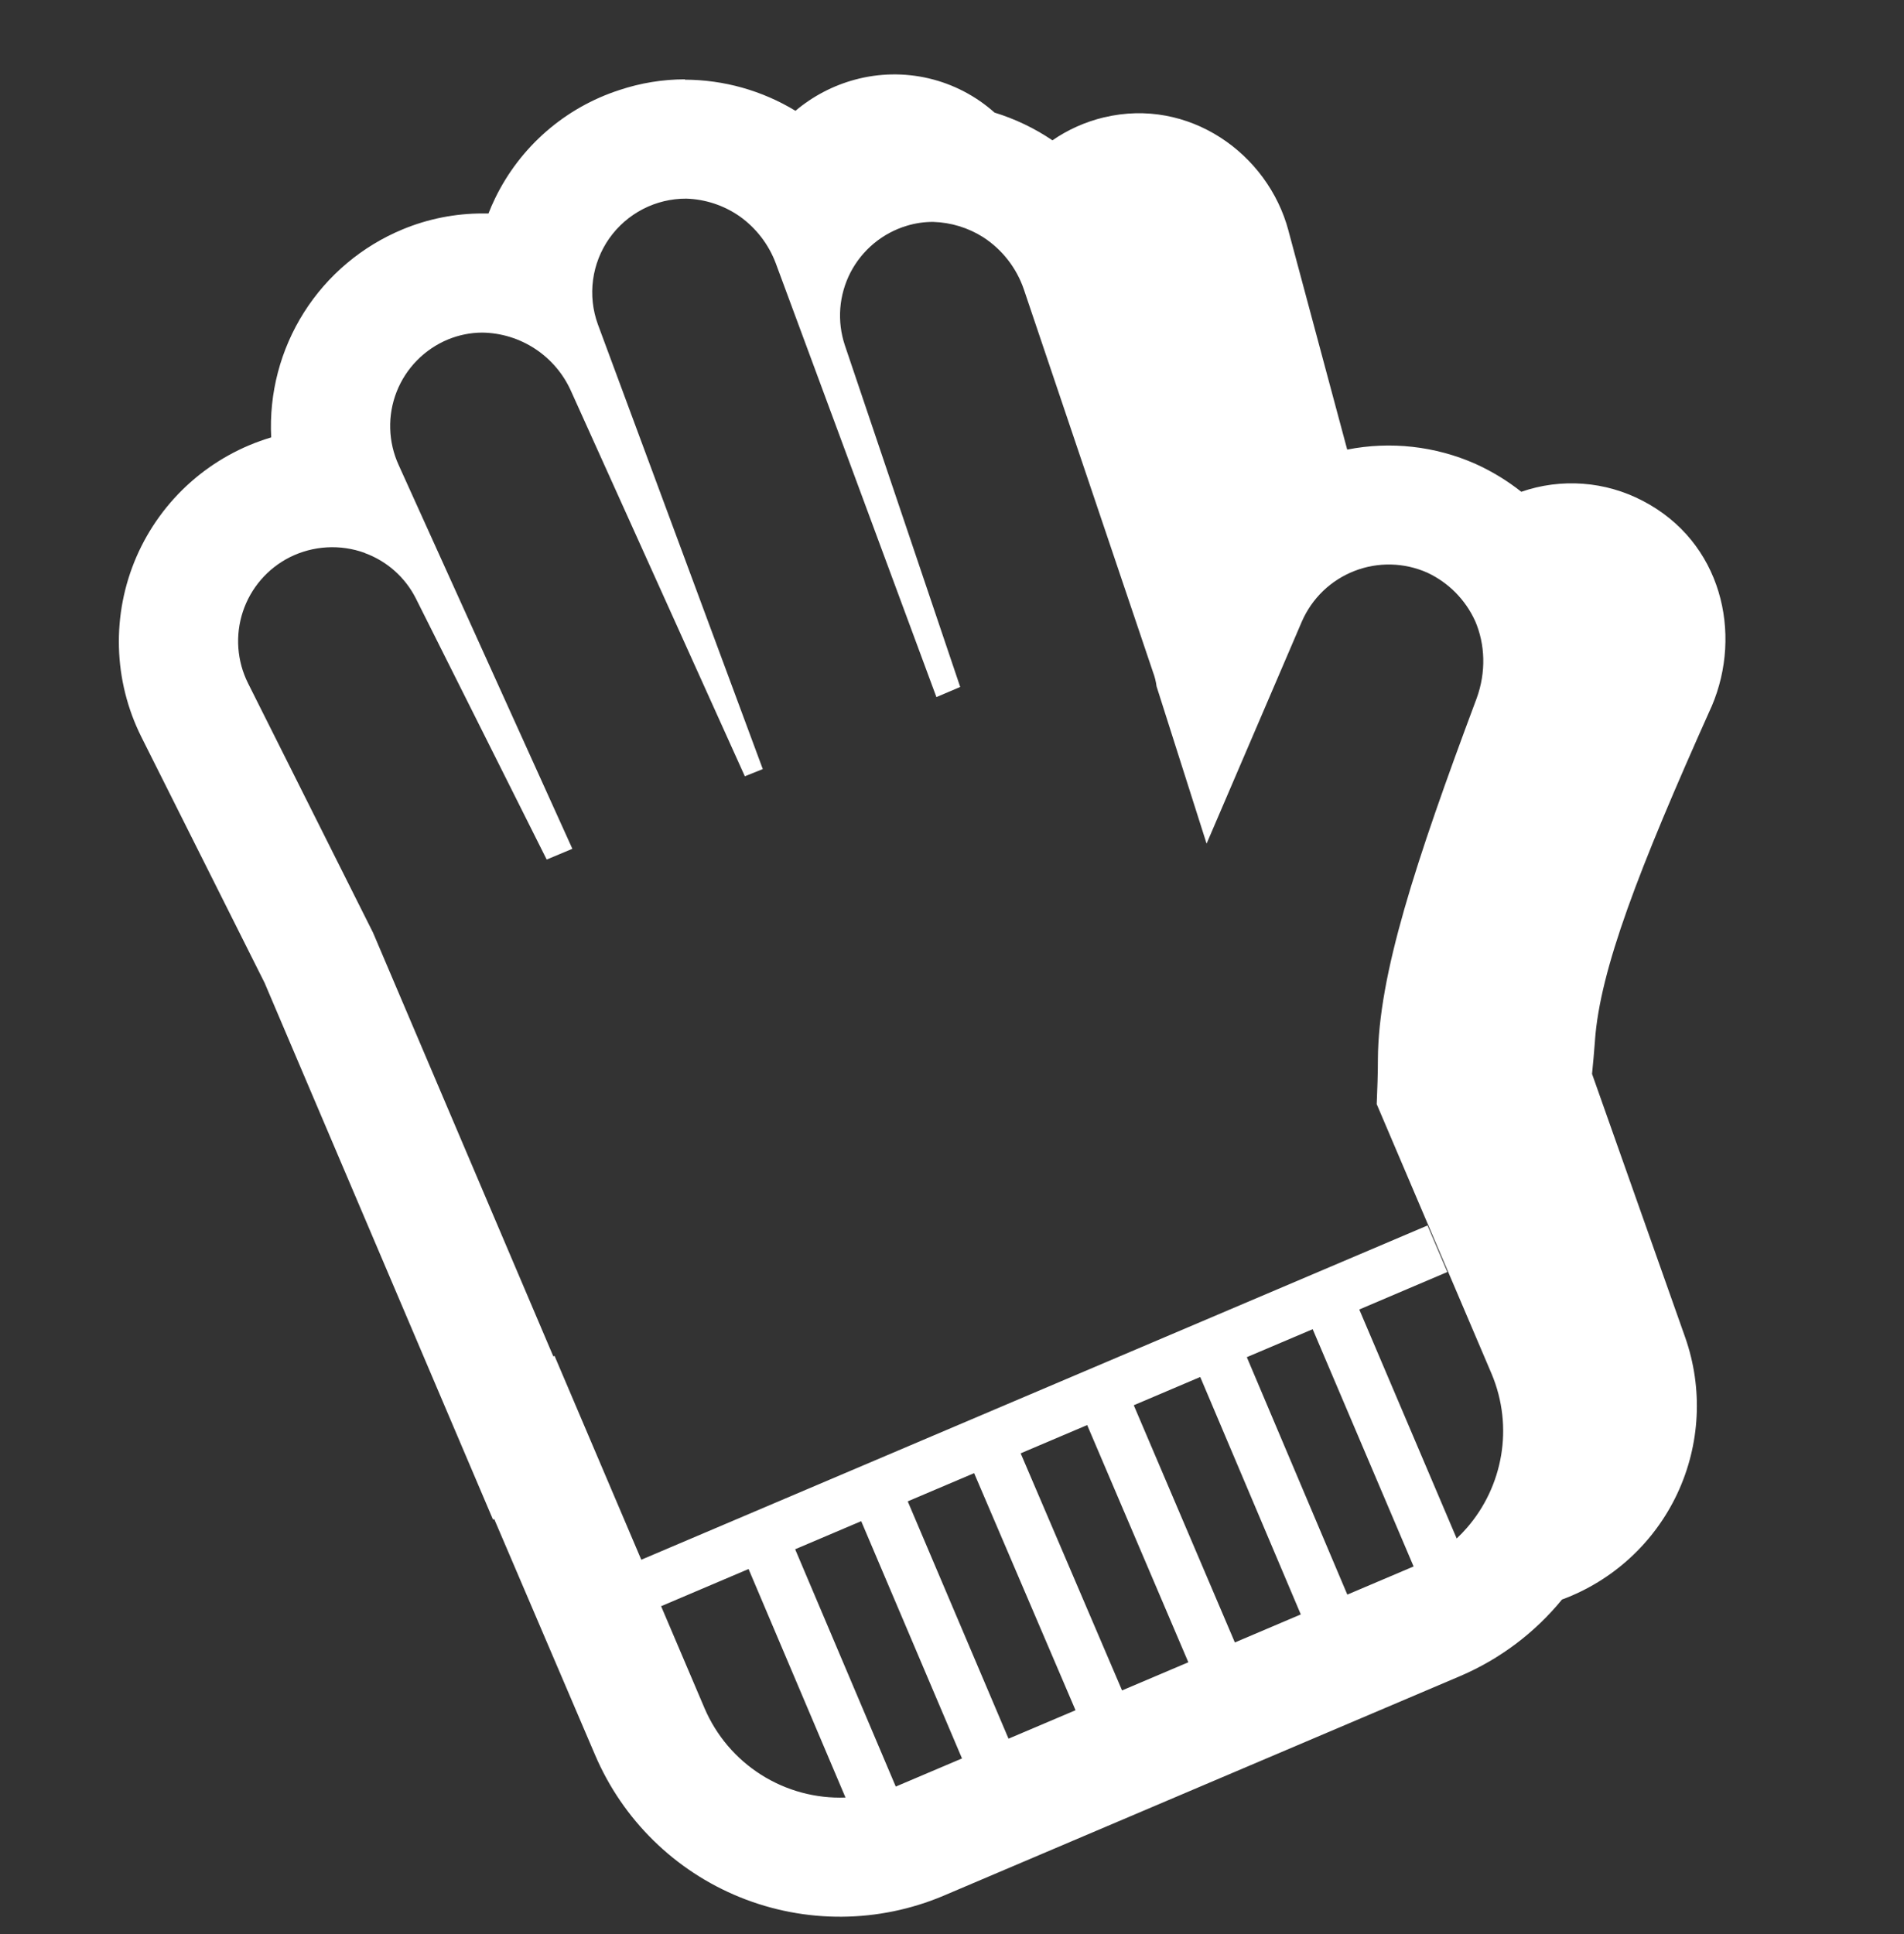 <svg width="64" height="65" viewBox="0 0 64 65" fill="none" xmlns="http://www.w3.org/2000/svg">
<rect x="0" y="0" width="64" height="65" fill="#333333" stroke="none"/>
<g clip-path="url(#clip0_33_5593)">
<path d="M52.504 53.758C51.588 54.877 50.416 55.758 49.086 56.328L31.712 63.714C29.53 64.635 27.072 64.653 24.877 63.764C22.681 62.876 20.928 61.153 20 58.974L16.612 51.052L16.572 51.072L8.894 33.032L4.748 24.76C4.282 23.825 4.025 22.799 3.998 21.754C3.97 20.709 4.171 19.671 4.587 18.712C5.004 17.753 5.625 16.897 6.407 16.204C7.19 15.511 8.114 14.998 9.116 14.7C9.04 13.22 9.425 11.753 10.217 10.5C11.009 9.248 12.17 8.272 13.54 7.706C14.39 7.354 15.301 7.174 16.22 7.174H16.42C16.487 7.001 16.561 6.831 16.642 6.666C17.057 5.809 17.641 5.044 18.359 4.419C19.077 3.793 19.914 3.32 20.82 3.026C21.53 2.789 22.272 2.668 23.02 2.666L23.018 2.678C24.33 2.681 25.617 3.043 26.738 3.724C27.319 3.234 28 2.877 28.734 2.678C29.547 2.457 30.402 2.442 31.223 2.635C32.043 2.828 32.801 3.223 33.43 3.784C34.118 3.996 34.774 4.308 35.376 4.716C35.886 4.364 36.468 4.098 37.108 3.944H37.114C39.954 3.266 42.618 5.152 43.31 7.752V7.756L45.284 15.11C46.738 14.823 48.245 14.991 49.6 15.592C50.155 15.844 50.667 16.156 51.136 16.528C51.801 16.297 52.507 16.206 53.209 16.258C53.911 16.31 54.594 16.506 55.218 16.832C57.868 18.208 58.582 21.284 57.538 23.732L57.53 23.75L57.522 23.766C55.062 29.252 53.782 32.592 53.612 34.97V34.988L53.61 35.004C53.584 35.351 53.552 35.713 53.514 36.092L56.646 44.95C57.249 46.668 57.153 48.554 56.378 50.202C55.603 51.849 54.212 53.127 52.504 53.758ZM49.584 20.87C49.259 20.156 48.691 19.581 47.98 19.248C47.596 19.077 47.181 18.983 46.76 18.973C46.34 18.963 45.921 19.036 45.529 19.189C45.136 19.341 44.778 19.57 44.474 19.861C44.171 20.153 43.928 20.502 43.76 20.888L40.56 28.348V28.344L40.556 28.348L38.876 23.068C38.856 22.908 38.816 22.748 38.756 22.588L34.416 9.728C34.17 9.006 33.688 8.387 33.048 7.972C32.545 7.653 31.965 7.476 31.37 7.458C31.069 7.456 30.769 7.5 30.48 7.588C30.076 7.709 29.7 7.911 29.375 8.181C29.05 8.45 28.783 8.782 28.588 9.157C28.395 9.532 28.278 9.942 28.245 10.364C28.213 10.784 28.266 11.208 28.4 11.608L32.276 23.088L31.476 23.428L26.076 8.848C25.838 8.214 25.416 7.665 24.864 7.272C24.336 6.903 23.712 6.696 23.068 6.676C22.561 6.674 22.061 6.794 21.61 7.027C21.16 7.26 20.772 7.598 20.48 8.012C20.188 8.427 20.001 8.906 19.934 9.409C19.867 9.912 19.923 10.423 20.096 10.9L25.64 25.848L25.04 26.088H25.036L19.196 13.148C18.939 12.57 18.522 12.077 17.994 11.728C17.466 11.379 16.849 11.188 16.216 11.178C15.82 11.178 15.426 11.258 15.06 11.408C14.669 11.57 14.314 11.809 14.018 12.111C13.721 12.412 13.488 12.771 13.333 13.165C13.178 13.559 13.104 13.98 13.116 14.403C13.127 14.826 13.224 15.243 13.4 15.628L19.236 28.52H19.234L19.236 28.528L18.376 28.888L13.976 20.108C13.619 19.403 13.007 18.859 12.264 18.588V18.584C11.856 18.435 11.421 18.371 10.987 18.396C10.553 18.421 10.129 18.534 9.74 18.728C8.993 19.105 8.426 19.763 8.163 20.558C7.901 21.353 7.964 22.22 8.34 22.968L12.54 31.348L18.6 45.588L18.64 45.568L21.556 52.42L47.984 41.186L48.65 42.75L45.69 44.01L48.964 51.706C49.084 51.593 49.199 51.473 49.308 51.348C50.508 49.968 50.896 47.972 50.136 46.168L46.276 37.108C46.296 36.608 46.316 36.108 46.316 35.588C46.336 32.768 47.556 29.028 49.636 23.468C49.956 22.588 49.924 21.658 49.584 20.868M47.516 52.646L44.124 44.672L41.91 45.612L45.288 53.592L47.516 52.646ZM43.724 54.258L40.344 46.278L38.11 47.228L41.508 55.2L43.724 54.258ZM39.944 55.866L36.544 47.894L34.308 48.844L37.716 56.812L39.944 55.866ZM36.152 57.478L32.744 49.51L30.512 50.458L33.9 58.434L36.152 57.478ZM32.336 59.098L28.948 51.124L26.728 52.068L30.11 60.044L30.156 60.024L32.336 59.098ZM25.162 52.732L22.222 53.982L23.68 57.406C24.073 58.328 24.737 59.109 25.583 59.646C26.429 60.182 27.419 60.45 28.42 60.412L25.162 52.732Z" fill="white"/>
</g>
<defs>
<clipPath id="clip0_33_5593">
<rect width="64" height="64" fill="white" transform="translate(0 0.5)"/>
</clipPath>
</defs>
</svg>
